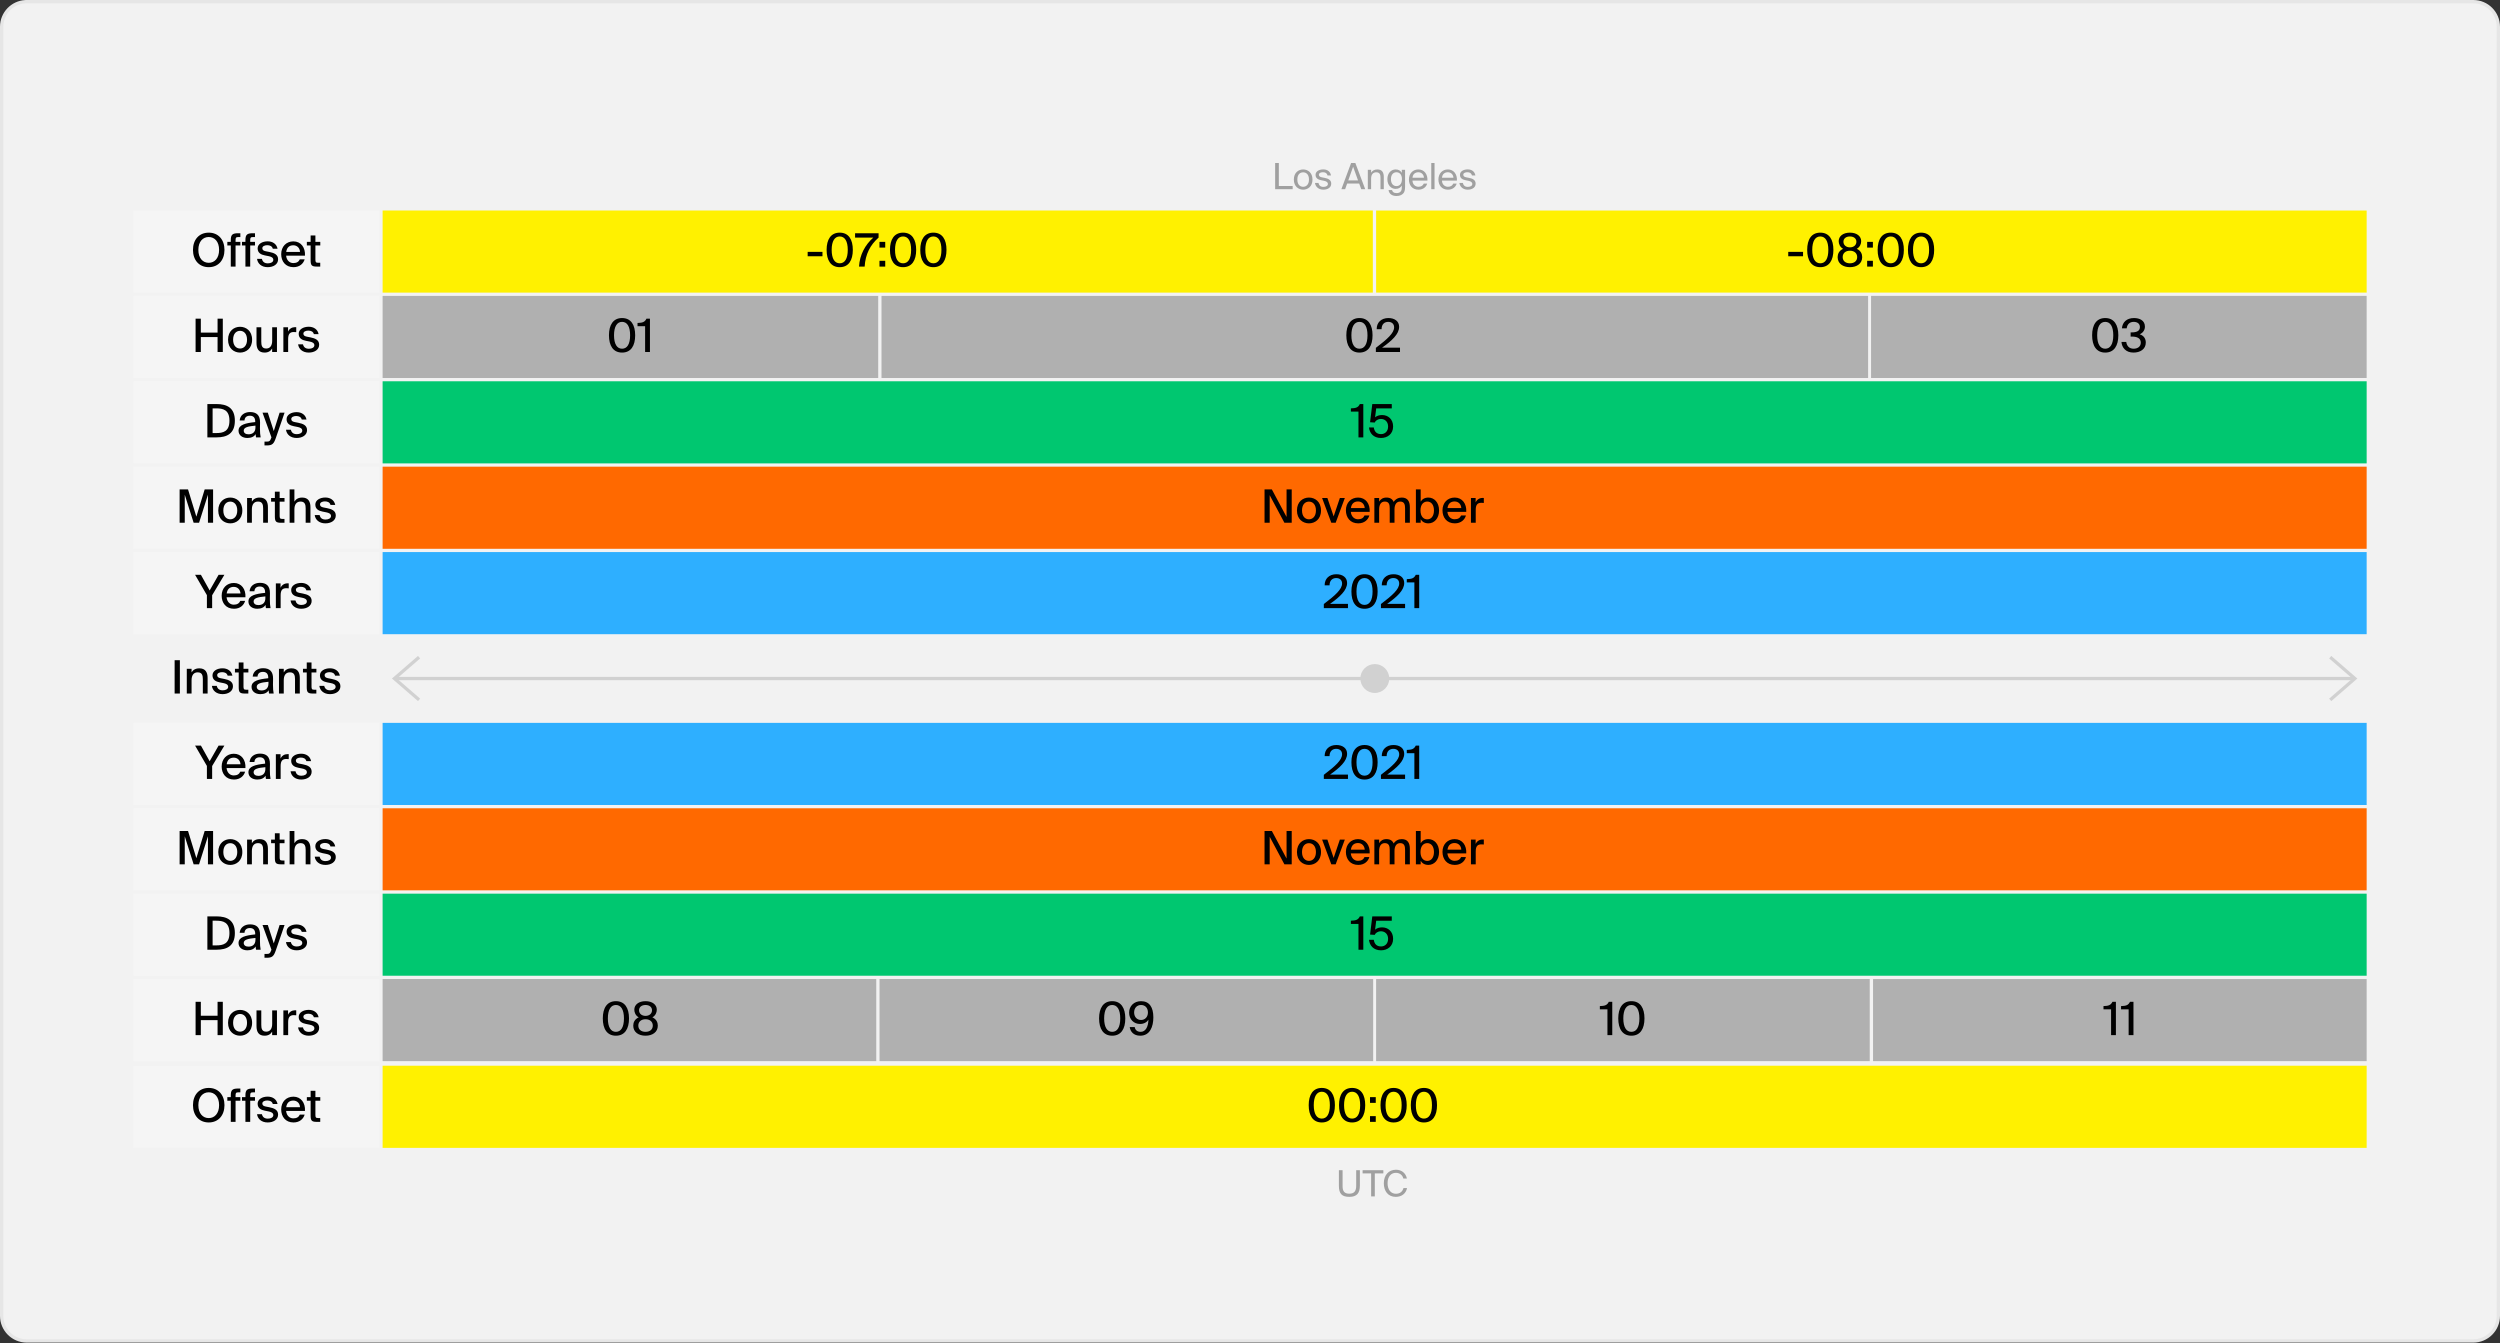 <svg xmlns="http://www.w3.org/2000/svg" width="750" height="403" fill="none" viewBox="0 0 750 403"><rect x="0" y="0" width="750" height="403" fill="#333333" stroke="none"/><path fill="#F2F2F2" d="M8.021 0.5H741.979C746.132 0.5 749.5 3.868 749.5 8.021V394.761C749.5 398.915 746.132 402.282 741.979 402.282H8.021C3.868 402.282 0.5 398.915 0.5 394.761V8.021C0.5 3.997 3.66 0.711 7.635 0.51L8.021 0.5Z"/><path stroke="#E6E6E6" d="M8.021 0.5H741.979C746.132 0.5 749.5 3.868 749.5 8.021V394.761C749.5 398.915 746.132 402.282 741.979 402.282H8.021C3.868 402.282 0.5 398.915 0.5 394.761V8.021C0.5 3.997 3.66 0.711 7.635 0.51L8.021 0.5Z"/><g clip-path="url(#clip0_8648_18676)"><path fill="#F5F5F5" d="M113.799 293.711H40V318.343H113.799V293.711Z"/><path fill="#000" d="M66.843 300.531V310.531H65.271V306.048H60.25V310.531H58.677V300.531H60.25V304.724H65.271V300.531H66.843ZM75.63 306.848C75.63 309.524 73.781 310.711 72.016 310.711C70.264 310.711 68.415 309.524 68.415 306.848C68.415 304.158 70.264 302.972 72.016 302.972C73.781 302.972 75.63 304.158 75.63 306.848ZM72.016 309.497C73.105 309.497 74.112 308.655 74.112 306.848C74.112 305 73.105 304.186 72.016 304.186C70.94 304.186 69.933 304.972 69.933 306.848C69.933 308.683 70.94 309.497 72.016 309.497ZM81.641 309.483C81.214 310.228 80.496 310.711 79.379 310.711C77.627 310.711 76.951 309.621 76.951 307.828V303.11H78.386V307.441C78.386 308.517 78.565 309.497 79.862 309.497C81.062 309.497 81.655 308.6 81.655 307.138V303.11H83.09V310.531H81.641V309.483ZM88.872 304.586C88.61 304.558 88.361 304.545 88.127 304.545C87.023 304.545 86.444 305.083 86.444 306.641V310.531H85.01V303.11H86.416V304.42C86.803 303.579 87.548 303.096 88.472 303.082C88.596 303.082 88.748 303.082 88.872 303.096V304.586ZM94.161 305.179C93.954 304.42 93.319 304.117 92.478 304.117C91.774 304.117 91.016 304.407 91.016 305.014C91.016 305.565 91.374 305.8 92.05 305.938L93.112 306.145C94.519 306.421 95.747 306.903 95.747 308.352C95.747 309.855 94.34 310.711 92.63 310.711C90.754 310.711 89.609 309.621 89.429 308.228H90.892C91.085 309.069 91.636 309.566 92.671 309.566C93.595 309.566 94.312 309.179 94.312 308.517C94.312 307.828 93.664 307.552 92.892 307.4L91.774 307.179C90.657 306.959 89.609 306.462 89.609 305.069C89.609 303.758 90.988 302.958 92.616 302.958C94.106 302.958 95.306 303.745 95.582 305.179H94.161Z"/><path fill="#B0B0B0" d="M262.874 293.711H114.784V318.343H262.874V293.711Z"/><path fill="#B0B0B0" d="M411.949 293.711H263.859V318.343H411.949V293.711Z"/><path fill="#B0B0B0" d="M560.925 293.711H412.836V318.343H560.925V293.711Z"/><path fill="#B0B0B0" d="M710 293.711H561.91V318.343H710V293.711Z"/><path fill="#000" d="M180.841 305.524C180.841 302.407 182.11 300.351 184.772 300.351C187.448 300.351 188.704 302.407 188.704 305.524C188.704 308.655 187.448 310.711 184.772 310.711C182.11 310.711 180.841 308.655 180.841 305.524ZM187.186 305.524C187.186 302.876 186.29 301.496 184.772 301.496C183.269 301.496 182.358 302.876 182.358 305.524C182.358 308.186 183.269 309.552 184.772 309.552C186.29 309.552 187.186 308.186 187.186 305.524ZM197.038 302.903C197.038 303.745 196.665 304.669 195.714 305.207C196.955 305.758 197.341 306.779 197.341 307.703C197.341 309.635 195.741 310.711 193.658 310.711C191.575 310.711 189.975 309.635 189.975 307.703C189.975 306.779 190.375 305.758 191.617 305.207C190.679 304.683 190.293 303.745 190.293 302.903C190.293 301.427 191.589 300.351 193.658 300.351C195.727 300.351 197.038 301.427 197.038 302.903ZM193.658 301.496C192.5 301.496 191.713 302.117 191.713 303.082C191.713 304.062 192.5 304.765 193.658 304.765C194.831 304.765 195.603 304.062 195.603 303.082C195.603 302.117 194.831 301.496 193.658 301.496ZM191.493 307.676C191.493 308.835 192.334 309.552 193.658 309.552C194.983 309.552 195.838 308.835 195.838 307.676C195.838 306.531 194.983 305.772 193.658 305.772C192.334 305.772 191.493 306.531 191.493 307.676Z"/><path fill="#000" d="M329.726 305.524C329.726 302.407 330.995 300.351 333.658 300.351C336.334 300.351 337.589 302.407 337.589 305.524C337.589 308.655 336.334 310.711 333.658 310.711C330.995 310.711 329.726 308.655 329.726 305.524ZM336.072 305.524C336.072 302.876 335.175 301.496 333.658 301.496C332.154 301.496 331.244 302.876 331.244 305.524C331.244 308.186 332.154 309.552 333.658 309.552C335.175 309.552 336.072 308.186 336.072 305.524ZM344.53 305.91C344.075 306.628 343.233 307.193 342.006 307.193C340.157 307.193 338.736 305.827 338.736 303.772C338.736 301.855 340.171 300.351 342.309 300.351C344.847 300.351 346.006 302.2 346.006 305.207C346.006 308.062 344.958 310.711 342.061 310.711C340.047 310.711 339.081 309.428 338.916 308.117H340.419C340.557 309.055 341.233 309.552 342.199 309.552C343.647 309.552 344.475 308.103 344.53 305.91ZM342.323 301.496C341.095 301.496 340.24 302.379 340.24 303.731C340.24 305.083 341.095 305.993 342.309 305.993C343.523 305.993 344.378 305.083 344.378 303.731C344.378 302.379 343.551 301.496 342.323 301.496Z"/><path fill="#000" d="M482.232 310.531V302.807H479.956V301.827C481.404 301.772 482.122 301.62 482.646 300.531H483.68V310.531H482.232ZM485.478 305.524C485.478 302.407 486.747 300.351 489.409 300.351C492.085 300.351 493.341 302.407 493.341 305.524C493.341 308.655 492.085 310.711 489.409 310.711C486.747 310.711 485.478 308.655 485.478 305.524ZM491.823 305.524C491.823 302.876 490.927 301.496 489.409 301.496C487.906 301.496 486.995 302.876 486.995 305.524C486.995 308.186 487.906 309.552 489.409 309.552C490.927 309.552 491.823 308.186 491.823 305.524Z"/><path fill="#000" d="M633.324 310.531V302.807H631.048V301.827C632.496 301.772 633.213 301.62 633.737 300.531H634.772V310.531H633.324ZM638.591 310.531V302.807H636.315V301.827C637.763 301.772 638.48 301.62 639.005 300.531H640.039V310.531H638.591Z"/><path fill="#F5F5F5" d="M113.799 114.387H40V139.019H113.799V114.387Z"/><path fill="#000" d="M64.942 121.214C68.114 121.214 70.459 122.359 70.459 126.208C70.459 130.07 68.114 131.215 64.942 131.215H62.211V121.214H64.942ZM64.873 122.511H63.783V129.918H64.873C66.873 129.918 68.832 129.504 68.832 126.208C68.832 122.925 66.873 122.511 64.873 122.511ZM71.559 129.215C71.559 127.408 73.683 126.925 76.566 126.621V126.47C76.566 125.159 75.877 124.718 74.966 124.718C73.973 124.718 73.407 125.228 73.352 126.139H71.904C72.028 124.566 73.325 123.614 75.021 123.614C76.939 123.614 78.042 124.538 78.015 126.759C78.015 126.939 77.987 128.222 77.987 128.539C77.987 129.642 78.056 130.553 78.194 131.215H76.815C76.76 130.925 76.718 130.704 76.691 130.235C76.249 130.98 75.408 131.394 74.208 131.394C72.704 131.394 71.559 130.567 71.559 129.215ZM76.635 127.684C74.332 127.904 73.118 128.222 73.118 129.187C73.118 129.863 73.656 130.291 74.525 130.291C75.711 130.291 76.635 129.697 76.635 128.222V127.684ZM79.347 133.629V132.484H79.912C80.685 132.484 81.016 132.429 81.375 131.367L81.43 131.201L78.754 123.794H80.34L82.133 129.325L83.885 123.794H85.375L82.754 131.38C82.147 133.132 81.706 133.629 80.037 133.629H79.347ZM90.528 125.863C90.321 125.104 89.686 124.801 88.845 124.801C88.141 124.801 87.382 125.09 87.382 125.697C87.382 126.249 87.741 126.483 88.417 126.621L89.479 126.828C90.886 127.104 92.114 127.587 92.114 129.035C92.114 130.539 90.707 131.394 88.996 131.394C87.12 131.394 85.975 130.304 85.796 128.911H87.258C87.451 129.753 88.003 130.249 89.038 130.249C89.962 130.249 90.679 129.863 90.679 129.201C90.679 128.511 90.031 128.235 89.258 128.084L88.141 127.863C87.024 127.642 85.975 127.146 85.975 125.752C85.975 124.442 87.355 123.642 88.983 123.642C90.472 123.642 91.672 124.428 91.948 125.863H90.528Z"/><path fill="#00C770" d="M710 114.387H114.784V139.019H710V114.387Z"/><path fill="#000" d="M407.542 131.215V123.49H405.266V122.511C406.714 122.456 407.432 122.304 407.956 121.214H408.991V131.215H407.542ZM416.43 127.959C416.43 126.387 415.34 125.683 414.292 125.683C413.312 125.683 412.636 126.221 412.416 126.759L411.022 126.677L411.685 121.214H417.533V122.525H412.857L412.526 125.201C413.036 124.745 413.781 124.511 414.637 124.511C416.375 124.511 417.933 125.711 417.933 127.946C417.933 130.208 416.223 131.394 414.305 131.394C411.988 131.394 410.871 129.904 410.705 128.235H412.14C412.305 129.449 412.967 130.235 414.319 130.235C415.478 130.235 416.43 129.408 416.43 127.959Z"/><path fill="#F5F5F5" d="M113.799 268.094H40V292.726H113.799V268.094Z"/><path fill="#000" d="M64.942 274.913C68.114 274.913 70.459 276.058 70.459 279.907C70.459 283.769 68.114 284.914 64.942 284.914H62.211V274.913H64.942ZM64.873 276.21H63.783V283.617H64.873C66.873 283.617 68.832 283.204 68.832 279.907C68.832 276.624 66.873 276.21 64.873 276.21ZM71.559 282.914C71.559 281.107 73.683 280.624 76.566 280.321V280.169C76.566 278.858 75.877 278.417 74.966 278.417C73.973 278.417 73.407 278.927 73.352 279.838H71.904C72.028 278.265 73.325 277.314 75.021 277.314C76.939 277.314 78.042 278.238 78.015 280.459C78.015 280.638 77.987 281.921 77.987 282.238C77.987 283.342 78.056 284.252 78.194 284.914H76.815C76.76 284.624 76.718 284.404 76.691 283.935C76.249 284.68 75.408 285.093 74.208 285.093C72.704 285.093 71.559 284.266 71.559 282.914ZM76.635 281.383C74.332 281.603 73.118 281.921 73.118 282.886C73.118 283.562 73.656 283.99 74.525 283.99C75.711 283.99 76.635 283.397 76.635 281.921V281.383ZM79.347 287.328V286.183H79.912C80.685 286.183 81.016 286.128 81.375 285.066L81.43 284.9L78.754 277.493H80.34L82.133 283.024L83.885 277.493H85.375L82.754 285.08C82.147 286.831 81.706 287.328 80.037 287.328H79.347ZM90.528 279.562C90.321 278.803 89.686 278.5 88.845 278.5C88.141 278.5 87.382 278.789 87.382 279.396C87.382 279.948 87.741 280.183 88.417 280.321L89.479 280.528C90.886 280.803 92.114 281.286 92.114 282.735C92.114 284.238 90.707 285.093 88.996 285.093C87.12 285.093 85.975 284.004 85.796 282.61H87.258C87.451 283.452 88.003 283.948 89.038 283.948C89.962 283.948 90.679 283.562 90.679 282.9C90.679 282.21 90.031 281.935 89.258 281.783L88.141 281.562C87.024 281.341 85.975 280.845 85.975 279.452C85.975 278.141 87.355 277.341 88.983 277.341C90.472 277.341 91.672 278.127 91.948 279.562H90.528Z"/><path fill="#00C770" d="M710 268.094H114.784V292.726H710V268.094Z"/><path fill="#000" d="M407.542 284.914V277.189H405.266V276.21C406.714 276.155 407.432 276.003 407.956 274.913H408.991V284.914H407.542ZM416.43 281.659C416.43 280.086 415.34 279.383 414.292 279.383C413.312 279.383 412.636 279.921 412.416 280.459L411.022 280.376L411.685 274.913H417.533V276.224H412.857L412.526 278.9C413.036 278.445 413.781 278.21 414.637 278.21C416.375 278.21 417.933 279.41 417.933 281.645C417.933 283.907 416.223 285.093 414.305 285.093C411.988 285.093 410.871 283.604 410.705 281.935H412.14C412.305 283.148 412.967 283.935 414.319 283.935C415.478 283.935 416.43 283.107 416.43 281.659Z"/><path fill="#F5F5F5" d="M113.799 140.008H40V164.64H113.799V140.008Z"/><path fill="#000" d="M58.092 156.828L55.429 148.414V156.828H53.885V146.827H56.409L58.906 154.994L61.402 146.827H63.927V156.828H62.382V148.414L59.719 156.828H58.092ZM72.696 153.145C72.696 155.821 70.847 157.007 69.082 157.007C67.33 157.007 65.481 155.821 65.481 153.145C65.481 150.455 67.33 149.269 69.082 149.269C70.847 149.269 72.696 150.455 72.696 153.145ZM69.082 155.794C70.171 155.794 71.178 154.952 71.178 153.145C71.178 151.297 70.171 150.483 69.082 150.483C68.006 150.483 66.999 151.269 66.999 153.145C66.999 154.98 68.006 155.794 69.082 155.794ZM75.562 150.483C75.99 149.752 76.735 149.269 77.894 149.269C79.687 149.269 80.377 150.428 80.377 152.152V156.828H78.942V152.538C78.942 151.462 78.763 150.469 77.411 150.469C76.169 150.469 75.562 151.366 75.562 152.842V156.828H74.128V149.407H75.562V150.483ZM82.46 147.503H83.894V149.407H85.356V150.497H83.894V154.731C83.894 155.49 84.018 155.683 84.736 155.683H85.343V156.828H84.294C82.791 156.828 82.46 156.456 82.46 154.925V150.497H81.329V149.407H82.46V147.503ZM88.319 150.483C88.747 149.752 89.492 149.269 90.651 149.269C92.444 149.269 93.133 150.428 93.133 152.152V156.828H91.699V152.538C91.699 151.462 91.52 150.469 90.168 150.469C88.926 150.469 88.319 151.366 88.319 152.842V156.828H86.885V146.827H88.319V150.483ZM99.148 151.476C98.941 150.717 98.306 150.414 97.465 150.414C96.761 150.414 96.003 150.704 96.003 151.31C96.003 151.862 96.362 152.097 97.037 152.235L98.1 152.442C99.507 152.717 100.734 153.2 100.734 154.649C100.734 156.152 99.327 157.007 97.617 157.007C95.741 157.007 94.596 155.918 94.416 154.525H95.879C96.072 155.366 96.624 155.863 97.658 155.863C98.582 155.863 99.3 155.476 99.3 154.814C99.3 154.124 98.651 153.849 97.879 153.697L96.761 153.476C95.644 153.255 94.596 152.759 94.596 151.366C94.596 150.055 95.975 149.255 97.603 149.255C99.093 149.255 100.293 150.041 100.569 151.476H99.148Z"/><path fill="#FF6900" d="M710 140.008H114.784V164.64H710V140.008Z"/><path fill="#000" d="M385.321 156.828L380.907 148.552V156.828H379.362V146.827H381.555L385.969 155.09V146.827H387.514V156.828H385.321ZM396.3 153.145C396.3 155.821 394.452 157.007 392.686 157.007C390.935 157.007 389.086 155.821 389.086 153.145C389.086 150.455 390.935 149.269 392.686 149.269C394.452 149.269 396.3 150.455 396.3 153.145ZM392.686 155.794C393.776 155.794 394.783 154.952 394.783 153.145C394.783 151.297 393.776 150.483 392.686 150.483C391.61 150.483 390.603 151.269 390.603 153.145C390.603 154.98 391.61 155.794 392.686 155.794ZM400.095 154.911L401.957 149.407H403.447L400.702 156.828H399.391L396.632 149.407H398.219L400.095 154.911ZM409.356 154.649H410.804C410.459 155.876 409.356 157.007 407.466 157.007C405.066 157.007 403.769 155.256 403.769 153.104C403.769 150.8 405.314 149.269 407.424 149.269C409.714 149.269 411.052 151.145 410.901 153.559H405.245C405.383 154.925 406.252 155.78 407.411 155.78C408.445 155.78 409.052 155.352 409.356 154.649ZM405.273 152.428H409.411C409.369 151.324 408.597 150.441 407.411 150.441C406.293 150.441 405.466 151.021 405.273 152.428ZM413.743 156.828H412.308V149.407H413.743V150.483C414.17 149.752 414.874 149.269 415.936 149.269C417.081 149.269 417.757 149.752 418.088 150.579C418.708 149.655 419.577 149.269 420.543 149.269C422.281 149.269 422.957 150.428 422.957 152.152V156.828H421.522V152.538C421.522 151.462 421.357 150.469 420.06 150.469C418.929 150.469 418.35 151.366 418.35 152.842V156.828H416.915V152.538C416.915 151.462 416.75 150.469 415.453 150.469C414.308 150.469 413.743 151.366 413.743 152.842V156.828ZM426.203 146.827V150.497C426.658 149.738 427.431 149.269 428.52 149.269C430.245 149.269 431.721 150.717 431.721 153.131C431.721 155.559 430.245 157.007 428.52 157.007C427.431 157.007 426.658 156.538 426.203 155.78V156.828H424.768V146.827H426.203ZM428.189 155.807C429.376 155.807 430.19 154.8 430.19 153.131C430.19 151.462 429.376 150.469 428.189 150.469C427.086 150.469 426.148 151.297 426.148 153.131C426.148 154.966 427.086 155.807 428.189 155.807ZM438.331 154.649H439.78C439.435 155.876 438.331 157.007 436.442 157.007C434.041 157.007 432.745 155.256 432.745 153.104C432.745 150.8 434.29 149.269 436.4 149.269C438.69 149.269 440.028 151.145 439.876 153.559H434.221C434.359 154.925 435.228 155.78 436.386 155.78C437.421 155.78 438.028 155.352 438.331 154.649ZM434.248 152.428H438.387C438.345 151.324 437.573 150.441 436.386 150.441C435.269 150.441 434.441 151.021 434.248 152.428ZM445.146 150.883C444.884 150.855 444.636 150.841 444.401 150.841C443.298 150.841 442.718 151.379 442.718 152.938V156.828H441.284V149.407H442.691V150.717C443.077 149.876 443.822 149.393 444.746 149.379C444.87 149.379 445.022 149.379 445.146 149.393V150.883Z"/><path fill="#F5F5F5" d="M113.799 242.477H40V267.109H113.799V242.477Z"/><path fill="#000" d="M58.092 259.297L55.429 250.882V259.297H53.885V249.296H56.409L58.906 257.462L61.402 249.296H63.927V259.297H62.382V250.882L59.719 259.297H58.092ZM72.696 255.614C72.696 258.29 70.847 259.476 69.082 259.476C67.33 259.476 65.481 258.29 65.481 255.614C65.481 252.924 67.33 251.738 69.082 251.738C70.847 251.738 72.696 252.924 72.696 255.614ZM69.082 258.262C70.171 258.262 71.178 257.421 71.178 255.614C71.178 253.765 70.171 252.952 69.082 252.952C68.006 252.952 66.999 253.738 66.999 255.614C66.999 257.448 68.006 258.262 69.082 258.262ZM75.562 252.952C75.99 252.22 76.735 251.738 77.894 251.738C79.687 251.738 80.377 252.896 80.377 254.621V259.297H78.942V255.007C78.942 253.931 78.763 252.938 77.411 252.938C76.169 252.938 75.562 253.834 75.562 255.31V259.297H74.128V251.876H75.562V252.952ZM82.46 249.972H83.894V251.876H85.356V252.965H83.894V257.2C83.894 257.959 84.018 258.152 84.736 258.152H85.343V259.297H84.294C82.791 259.297 82.46 258.924 82.46 257.393V252.965H81.329V251.876H82.46V249.972ZM88.319 252.952C88.747 252.22 89.492 251.738 90.651 251.738C92.444 251.738 93.133 252.896 93.133 254.621V259.297H91.699V255.007C91.699 253.931 91.52 252.938 90.168 252.938C88.926 252.938 88.319 253.834 88.319 255.31V259.297H86.885V249.296H88.319V252.952ZM99.148 253.945C98.941 253.186 98.306 252.883 97.465 252.883C96.761 252.883 96.003 253.172 96.003 253.779C96.003 254.331 96.362 254.565 97.037 254.703L98.1 254.91C99.507 255.186 100.734 255.669 100.734 257.117C100.734 258.621 99.327 259.476 97.617 259.476C95.741 259.476 94.596 258.386 94.416 256.993H95.879C96.072 257.835 96.624 258.331 97.658 258.331C98.582 258.331 99.3 257.945 99.3 257.283C99.3 256.593 98.651 256.317 97.879 256.166L96.761 255.945C95.644 255.724 94.596 255.228 94.596 253.834C94.596 252.524 95.975 251.724 97.603 251.724C99.093 251.724 100.293 252.51 100.569 253.945H99.148Z"/><path fill="#FF6900" d="M710 242.477H114.784V267.109H710V242.477Z"/><path fill="#000" d="M385.321 259.297L380.907 251.02V259.297H379.362V249.296H381.555L385.969 257.559V249.296H387.514V259.297H385.321ZM396.3 255.614C396.3 258.29 394.452 259.476 392.686 259.476C390.935 259.476 389.086 258.29 389.086 255.614C389.086 252.924 390.935 251.738 392.686 251.738C394.452 251.738 396.3 252.924 396.3 255.614ZM392.686 258.262C393.776 258.262 394.783 257.421 394.783 255.614C394.783 253.765 393.776 252.952 392.686 252.952C391.61 252.952 390.603 253.738 390.603 255.614C390.603 257.448 391.61 258.262 392.686 258.262ZM400.095 257.379L401.957 251.876H403.447L400.702 259.297H399.391L396.632 251.876H398.219L400.095 257.379ZM409.356 257.117H410.804C410.459 258.345 409.356 259.476 407.466 259.476C405.066 259.476 403.769 257.724 403.769 255.572C403.769 253.269 405.314 251.738 407.424 251.738C409.714 251.738 411.052 253.614 410.901 256.028H405.245C405.383 257.393 406.252 258.249 407.411 258.249C408.445 258.249 409.052 257.821 409.356 257.117ZM405.273 254.897H409.411C409.369 253.793 408.597 252.91 407.411 252.91C406.293 252.91 405.466 253.49 405.273 254.897ZM413.743 259.297H412.308V251.876H413.743V252.952C414.17 252.22 414.874 251.738 415.936 251.738C417.081 251.738 417.757 252.22 418.088 253.048C418.708 252.124 419.577 251.738 420.543 251.738C422.281 251.738 422.957 252.896 422.957 254.621V259.297H421.522V255.007C421.522 253.931 421.357 252.938 420.06 252.938C418.929 252.938 418.35 253.834 418.35 255.31V259.297H416.915V255.007C416.915 253.931 416.75 252.938 415.453 252.938C414.308 252.938 413.743 253.834 413.743 255.31V259.297ZM426.203 249.296V252.965C426.658 252.207 427.431 251.738 428.52 251.738C430.245 251.738 431.721 253.186 431.721 255.6C431.721 258.028 430.245 259.476 428.52 259.476C427.431 259.476 426.658 259.007 426.203 258.249V259.297H424.768V249.296H426.203ZM428.189 258.276C429.376 258.276 430.19 257.269 430.19 255.6C430.19 253.931 429.376 252.938 428.189 252.938C427.086 252.938 426.148 253.765 426.148 255.6C426.148 257.435 427.086 258.276 428.189 258.276ZM438.331 257.117H439.78C439.435 258.345 438.331 259.476 436.442 259.476C434.041 259.476 432.745 257.724 432.745 255.572C432.745 253.269 434.29 251.738 436.4 251.738C438.69 251.738 440.028 253.614 439.876 256.028H434.221C434.359 257.393 435.228 258.249 436.386 258.249C437.421 258.249 438.028 257.821 438.331 257.117ZM434.248 254.897H438.387C438.345 253.793 437.573 252.91 436.386 252.91C435.269 252.91 434.441 253.49 434.248 254.897ZM445.146 253.352C444.884 253.324 444.636 253.31 444.401 253.31C443.298 253.31 442.718 253.848 442.718 255.407V259.297H441.284V251.876H442.691V253.186C443.077 252.345 443.822 251.862 444.746 251.848C444.87 251.848 445.022 251.848 445.146 251.862V253.352Z"/><path fill="#A0A0A0" d="M401.667 351.06H402.773V355.84C402.773 357.39 403.325 358.105 404.799 358.105C406.306 358.105 406.859 357.271 406.859 355.721V351.06H407.964V355.634C407.964 357.932 407.086 359.059 404.799 359.059C402.621 359.059 401.667 358.17 401.667 355.721V351.06ZM411.34 358.918V352.014H408.782V351.06H415.003V352.014H412.445V358.918H411.34ZM421.041 356.414H422.114C421.767 358.148 420.413 359.059 418.711 359.059C416.457 359.059 415.145 357.357 415.145 354.973C415.145 352.545 416.587 350.919 418.798 350.919C420.424 350.919 421.724 351.884 422.071 353.564H420.998C420.77 352.578 419.99 351.851 418.744 351.851C417.356 351.851 416.272 352.935 416.272 354.973C416.272 356.967 417.313 358.127 418.776 358.127C420.033 358.127 420.792 357.422 421.041 356.414Z"/><path fill="#A0A0A0" d="M383.651 48.904V55.808H387.802V56.762H382.545V48.904H383.651ZM389.204 53.868C389.204 55.429 390.05 56.036 390.949 56.036C391.849 56.036 392.694 55.364 392.694 53.868C392.694 52.307 391.849 51.7 390.949 51.7C390.05 51.7 389.204 52.275 389.204 53.868ZM390.949 50.833C392.304 50.833 393.746 51.755 393.746 53.868C393.746 55.981 392.304 56.903 390.949 56.903C389.595 56.903 388.153 55.981 388.153 53.868C388.153 51.755 389.595 50.833 390.949 50.833ZM399.293 52.632H398.264C398.101 51.939 397.581 51.668 396.887 51.668C396.313 51.668 395.662 51.874 395.662 52.405C395.662 52.871 395.987 53.077 396.551 53.196L397.375 53.358C398.437 53.554 399.369 53.976 399.369 55.093C399.369 56.252 398.329 56.903 396.995 56.903C395.467 56.903 394.611 55.895 394.492 54.876H395.532C395.695 55.624 396.15 56.068 397.017 56.068C397.765 56.068 398.372 55.754 398.372 55.201C398.372 54.605 397.819 54.377 397.191 54.236L396.323 54.063C395.532 53.89 394.665 53.543 394.665 52.448C394.665 51.419 395.706 50.822 396.995 50.822C398.264 50.822 399.109 51.516 399.293 52.632ZM402.411 56.762L405.327 48.904H406.606L409.564 56.762H408.372L407.755 55.06H404.145L403.538 56.762H402.411ZM405.934 50.02L404.481 54.117H407.408L405.934 50.02ZM411.333 50.931V51.809C411.669 51.256 412.232 50.833 413.219 50.833C414.628 50.833 415.137 51.744 415.137 53.077V56.762H414.151V53.369C414.151 52.47 413.999 51.689 412.872 51.689C411.918 51.689 411.333 52.34 411.333 53.597V56.762H410.347V50.931H411.333ZM420.536 51.852V50.931H421.522V55.981C421.522 57.163 421.305 57.661 420.969 58.03C420.547 58.517 419.821 58.799 418.953 58.799C417.62 58.799 416.742 58.192 416.558 57.011H417.61C417.729 57.531 418.065 57.932 418.964 57.932C419.495 57.932 419.886 57.791 420.156 57.499C420.362 57.26 420.536 57.011 420.536 56.209V55.656C420.178 56.274 419.625 56.664 418.682 56.664C417.393 56.664 416.211 55.624 416.211 53.749C416.211 51.885 417.393 50.833 418.682 50.833C419.625 50.833 420.178 51.234 420.536 51.852ZM420.579 53.749C420.579 52.275 419.799 51.679 418.932 51.679C417.967 51.679 417.284 52.416 417.284 53.749C417.284 55.093 417.967 55.83 418.932 55.83C419.799 55.83 420.579 55.233 420.579 53.749ZM428.228 54.171H423.74C423.773 55.429 424.683 56.036 425.54 56.036C426.407 56.036 426.884 55.645 427.133 55.071H428.152C427.892 56.068 426.959 56.903 425.54 56.903C423.697 56.903 422.678 55.58 422.678 53.857C422.678 52.004 423.914 50.833 425.507 50.833C427.295 50.833 428.347 52.318 428.228 54.171ZM425.507 51.679C424.64 51.679 423.838 52.156 423.751 53.326H427.187C427.155 52.502 426.558 51.679 425.507 51.679ZM430.363 48.904V56.762H429.377V48.904H430.363ZM437.076 54.171H432.589C432.621 55.429 433.532 56.036 434.388 56.036C435.255 56.036 435.732 55.645 435.981 55.071H437C436.74 56.068 435.808 56.903 434.388 56.903C432.546 56.903 431.527 55.58 431.527 53.857C431.527 52.004 432.762 50.833 434.356 50.833C436.144 50.833 437.195 52.318 437.076 54.171ZM434.356 51.679C433.488 51.679 432.686 52.156 432.6 53.326H436.035C436.003 52.502 435.407 51.679 434.356 51.679ZM442.614 52.632H441.585C441.422 51.939 440.902 51.668 440.208 51.668C439.634 51.668 438.984 51.874 438.984 52.405C438.984 52.871 439.309 53.077 439.872 53.196L440.696 53.358C441.758 53.554 442.69 53.976 442.69 55.093C442.69 56.252 441.65 56.903 440.317 56.903C438.788 56.903 437.932 55.895 437.813 54.876H438.853C439.016 55.624 439.471 56.068 440.338 56.068C441.086 56.068 441.693 55.754 441.693 55.201C441.693 54.605 441.14 54.377 440.512 54.236L439.645 54.063C438.853 53.89 437.986 53.543 437.986 52.448C437.986 51.419 439.027 50.822 440.317 50.822C441.585 50.822 442.43 51.516 442.614 52.632Z"/><path fill="#F5F5F5" d="M113.799 165.625H40V190.257H113.799V165.625Z"/><path fill="#000" d="M60.278 172.448L62.898 177.138L65.574 172.448H67.312L63.643 178.573V182.449H62.071V178.545L58.526 172.448H60.278ZM72.085 180.27H73.533C73.188 181.497 72.085 182.629 70.195 182.629C67.795 182.629 66.498 180.877 66.498 178.725C66.498 176.421 68.043 174.89 70.154 174.89C72.444 174.89 73.781 176.766 73.63 179.18H67.974C68.112 180.546 68.981 181.401 70.14 181.401C71.174 181.401 71.781 180.973 72.085 180.27ZM68.002 178.049H72.14C72.099 176.945 71.326 176.063 70.14 176.063C69.022 176.063 68.195 176.642 68.002 178.049ZM74.528 180.449C74.528 178.642 76.653 178.159 79.536 177.856V177.704C79.536 176.394 78.846 175.952 77.936 175.952C76.942 175.952 76.377 176.463 76.322 177.373H74.873C74.997 175.8 76.294 174.849 77.991 174.849C79.908 174.849 81.012 175.773 80.984 177.994C80.984 178.173 80.957 179.456 80.957 179.773C80.957 180.877 81.025 181.787 81.163 182.449H79.784C79.729 182.16 79.687 181.939 79.66 181.47C79.218 182.215 78.377 182.629 77.177 182.629C75.673 182.629 74.528 181.801 74.528 180.449ZM79.605 178.918C77.301 179.139 76.087 179.456 76.087 180.421C76.087 181.097 76.625 181.525 77.494 181.525C78.68 181.525 79.605 180.932 79.605 179.456V178.918ZM86.618 176.504C86.356 176.476 86.108 176.463 85.873 176.463C84.77 176.463 84.191 177.001 84.191 178.559V182.449H82.756V175.028H84.163V176.338C84.549 175.497 85.294 175.014 86.218 175C86.342 175 86.494 175 86.618 175.014V176.504ZM91.907 177.097C91.7 176.338 91.066 176.035 90.224 176.035C89.521 176.035 88.762 176.325 88.762 176.932C88.762 177.483 89.121 177.718 89.797 177.856L90.859 178.063C92.266 178.339 93.494 178.821 93.494 180.27C93.494 181.773 92.087 182.629 90.376 182.629C88.5 182.629 87.355 181.539 87.176 180.146H88.638C88.831 180.987 89.383 181.484 90.418 181.484C91.342 181.484 92.059 181.097 92.059 180.435C92.059 179.746 91.411 179.47 90.638 179.318L89.521 179.097C88.404 178.877 87.355 178.38 87.355 176.987C87.355 175.676 88.735 174.876 90.362 174.876C91.852 174.876 93.052 175.663 93.328 177.097H91.907Z"/><path fill="#2EAFFF" d="M710 165.625H114.784V190.257H710V165.625Z"/><path fill="#000" d="M404.129 174.904C404.129 177.097 401.922 179.097 399.011 181.153H404.391V182.449H397.149V181.208C400.584 178.601 402.625 176.78 402.625 175.056C402.625 174.049 401.949 173.414 400.873 173.414C399.853 173.414 398.873 173.993 398.86 175.607H397.397C397.37 173.607 398.763 172.269 400.915 172.269C402.763 172.269 404.129 173.207 404.129 174.904ZM405.426 177.442C405.426 174.324 406.695 172.269 409.357 172.269C412.033 172.269 413.288 174.324 413.288 177.442C413.288 180.573 412.033 182.629 409.357 182.629C406.695 182.629 405.426 180.573 405.426 177.442ZM411.771 177.442C411.771 174.793 410.874 173.414 409.357 173.414C407.853 173.414 406.943 174.793 406.943 177.442C406.943 180.104 407.853 181.47 409.357 181.47C410.874 181.47 411.771 180.104 411.771 177.442ZM421.264 174.904C421.264 177.097 419.057 179.097 416.146 181.153H421.526V182.449H414.284V181.208C417.719 178.601 419.76 176.78 419.76 175.056C419.76 174.049 419.084 173.414 418.008 173.414C416.988 173.414 416.008 173.993 415.994 175.607H414.532C414.505 173.607 415.898 172.269 418.05 172.269C419.898 172.269 421.264 173.207 421.264 174.904ZM424.312 182.449V174.725H422.036V173.745C423.485 173.69 424.202 173.538 424.726 172.448H425.761V182.449H424.312Z"/><path fill="#F5F5F5" d="M113.799 216.859H40V241.492H113.799V216.859Z"/><path fill="#000" d="M60.278 223.683L62.898 228.373L65.574 223.683H67.312L63.643 229.807V233.684H62.071V229.78L58.526 223.683H60.278ZM72.085 231.504H73.533C73.188 232.732 72.085 233.863 70.195 233.863C67.795 233.863 66.498 232.111 66.498 229.959C66.498 227.656 68.043 226.124 70.154 226.124C72.444 226.124 73.781 228 73.63 230.414H67.974C68.112 231.78 68.981 232.635 70.14 232.635C71.174 232.635 71.781 232.208 72.085 231.504ZM68.002 229.283H72.14C72.099 228.18 71.326 227.297 70.14 227.297C69.022 227.297 68.195 227.876 68.002 229.283ZM74.528 231.683C74.528 229.876 76.653 229.394 79.536 229.09V228.938C79.536 227.628 78.846 227.187 77.936 227.187C76.942 227.187 76.377 227.697 76.322 228.607H74.873C74.997 227.035 76.294 226.083 77.991 226.083C79.908 226.083 81.012 227.007 80.984 229.228C80.984 229.407 80.957 230.69 80.957 231.008C80.957 232.111 81.025 233.021 81.163 233.684H79.784C79.729 233.394 79.687 233.173 79.66 232.704C79.218 233.449 78.377 233.863 77.177 233.863C75.673 233.863 74.528 233.035 74.528 231.683ZM79.605 230.152C77.301 230.373 76.087 230.69 76.087 231.656C76.087 232.332 76.625 232.759 77.494 232.759C78.68 232.759 79.605 232.166 79.605 230.69V230.152ZM86.618 227.738C86.356 227.711 86.108 227.697 85.873 227.697C84.77 227.697 84.191 228.235 84.191 229.794V233.684H82.756V226.262H84.163V227.573C84.549 226.731 85.294 226.249 86.218 226.235C86.342 226.235 86.494 226.235 86.618 226.249V227.738ZM91.907 228.331C91.7 227.573 91.066 227.269 90.224 227.269C89.521 227.269 88.762 227.559 88.762 228.166C88.762 228.718 89.121 228.952 89.797 229.09L90.859 229.297C92.266 229.573 93.494 230.056 93.494 231.504C93.494 233.008 92.087 233.863 90.376 233.863C88.5 233.863 87.355 232.773 87.176 231.38H88.638C88.831 232.221 89.383 232.718 90.418 232.718C91.342 232.718 92.059 232.332 92.059 231.67C92.059 230.98 91.411 230.704 90.638 230.552L89.521 230.332C88.404 230.111 87.355 229.614 87.355 228.221C87.355 226.911 88.735 226.111 90.362 226.111C91.852 226.111 93.052 226.897 93.328 228.331H91.907Z"/><path fill="#2EAFFF" d="M710 216.859H114.784V241.492H710V216.859Z"/><path fill="#000" d="M404.129 226.138C404.129 228.331 401.922 230.332 399.011 232.387H404.391V233.684H397.149V232.442C400.584 229.835 402.625 228.014 402.625 226.29C402.625 225.283 401.949 224.648 400.873 224.648C399.853 224.648 398.873 225.228 398.86 226.842H397.397C397.37 224.842 398.763 223.504 400.915 223.504C402.763 223.504 404.129 224.442 404.129 226.138ZM405.426 228.676C405.426 225.559 406.695 223.504 409.357 223.504C412.033 223.504 413.288 225.559 413.288 228.676C413.288 231.808 412.033 233.863 409.357 233.863C406.695 233.863 405.426 231.808 405.426 228.676ZM411.771 228.676C411.771 226.028 410.874 224.648 409.357 224.648C407.853 224.648 406.943 226.028 406.943 228.676C406.943 231.339 407.853 232.704 409.357 232.704C410.874 232.704 411.771 231.339 411.771 228.676ZM421.264 226.138C421.264 228.331 419.057 230.332 416.146 232.387H421.526V233.684H414.284V232.442C417.719 229.835 419.76 228.014 419.76 226.29C419.76 225.283 419.084 224.648 418.008 224.648C416.988 224.648 416.008 225.228 415.994 226.842H414.532C414.505 224.842 415.898 223.504 418.05 223.504C419.898 223.504 421.264 224.442 421.264 226.138ZM424.312 233.684V225.959H422.036V224.98C423.485 224.924 424.202 224.773 424.726 223.683H425.761V233.684H424.312Z"/><path fill="#F5F5F5" d="M113.799 88.769H40V113.402H113.799V88.769Z"/><path fill="#000" d="M66.843 95.593V105.594H65.271V101.111H60.25V105.594H58.677V95.593H60.25V99.786H65.271V95.593H66.843ZM75.63 101.911C75.63 104.587 73.781 105.773 72.016 105.773C70.264 105.773 68.415 104.587 68.415 101.911C68.415 99.221 70.264 98.035 72.016 98.035C73.781 98.035 75.63 99.221 75.63 101.911ZM72.016 104.559C73.105 104.559 74.112 103.718 74.112 101.911C74.112 100.062 73.105 99.249 72.016 99.249C70.94 99.249 69.933 100.035 69.933 101.911C69.933 103.745 70.94 104.559 72.016 104.559ZM81.641 104.545C81.214 105.29 80.496 105.773 79.379 105.773C77.627 105.773 76.951 104.683 76.951 102.89V98.172H78.386V102.504C78.386 103.58 78.565 104.559 79.862 104.559C81.062 104.559 81.655 103.663 81.655 102.2V98.172H83.09V105.594H81.641V104.545ZM88.872 99.648C88.61 99.621 88.361 99.607 88.127 99.607C87.023 99.607 86.444 100.145 86.444 101.704V105.594H85.01V98.172H86.416V99.483C86.803 98.641 87.548 98.159 88.472 98.145C88.596 98.145 88.748 98.145 88.872 98.159V99.648ZM94.161 100.242C93.954 99.483 93.319 99.18 92.478 99.18C91.774 99.18 91.016 99.469 91.016 100.076C91.016 100.628 91.374 100.862 92.05 101L93.112 101.207C94.519 101.483 95.747 101.966 95.747 103.414C95.747 104.918 94.34 105.773 92.63 105.773C90.754 105.773 89.609 104.683 89.429 103.29H90.892C91.085 104.132 91.636 104.628 92.671 104.628C93.595 104.628 94.312 104.242 94.312 103.58C94.312 102.89 93.664 102.614 92.892 102.462L91.774 102.242C90.657 102.021 89.609 101.524 89.609 100.131C89.609 98.821 90.988 98.021 92.616 98.021C94.106 98.021 95.306 98.807 95.582 100.242H94.161Z"/><path fill="#B0B0B0" d="M263.465 88.769H114.784V113.402H263.465V88.769Z"/><path fill="#B0B0B0" d="M710 88.769H561.319V113.402H710V88.769Z"/><path fill="#B0B0B0" d="M560.432 88.769H264.45V113.402H560.432V88.769Z"/><path fill="#000" d="M182.688 100.586C182.688 97.469 183.958 95.414 186.62 95.414C189.296 95.414 190.551 97.469 190.551 100.586C190.551 103.718 189.296 105.773 186.62 105.773C183.958 105.773 182.688 103.718 182.688 100.586ZM189.034 100.586C189.034 97.938 188.137 96.559 186.62 96.559C185.116 96.559 184.206 97.938 184.206 100.586C184.206 103.249 185.116 104.614 186.62 104.614C188.137 104.614 189.034 103.249 189.034 100.586ZM193.533 105.594V97.869H191.257V96.89C192.705 96.835 193.423 96.683 193.947 95.593H194.982V105.594H193.533Z"/><path fill="#000" d="M403.9 100.586C403.9 97.469 405.169 95.414 407.832 95.414C410.508 95.414 411.763 97.469 411.763 100.586C411.763 103.718 410.508 105.773 407.832 105.773C405.169 105.773 403.9 103.718 403.9 100.586ZM410.246 100.586C410.246 97.938 409.349 96.559 407.832 96.559C406.328 96.559 405.418 97.938 405.418 100.586C405.418 103.249 406.328 104.614 407.832 104.614C409.349 104.614 410.246 103.249 410.246 100.586ZM419.739 98.048C419.739 100.242 417.531 102.242 414.621 104.297H420.001V105.594H412.759V104.352C416.193 101.745 418.235 99.924 418.235 98.2C418.235 97.193 417.559 96.559 416.483 96.559C415.462 96.559 414.483 97.138 414.469 98.752H413.007C412.979 96.752 414.373 95.414 416.524 95.414C418.373 95.414 419.739 96.352 419.739 98.048Z"/><path fill="#000" d="M627.637 100.586C627.637 97.469 628.906 95.414 631.569 95.414C634.245 95.414 635.5 97.469 635.5 100.586C635.5 103.718 634.245 105.773 631.569 105.773C628.906 105.773 627.637 103.718 627.637 100.586ZM633.983 100.586C633.983 97.938 633.086 96.559 631.569 96.559C630.065 96.559 629.155 97.938 629.155 100.586C629.155 103.249 630.065 104.614 631.569 104.614C633.086 104.614 633.983 103.249 633.983 100.586ZM642.234 102.794C642.234 101.428 641.075 100.973 639.53 100.973H639.185V99.718H639.475C641.13 99.718 641.972 99.221 641.972 98.117C641.972 97.069 641.13 96.559 640.123 96.559C638.854 96.559 638.151 97.331 638.013 98.49H636.578C636.73 96.655 638.027 95.414 640.192 95.414C641.889 95.414 643.475 96.131 643.475 97.993C643.475 99 642.896 99.855 641.917 100.283C643.268 100.738 643.737 101.731 643.737 102.766C643.737 104.794 642.013 105.773 640.054 105.773C637.723 105.773 636.564 104.283 636.44 102.573H637.875C638.027 103.732 638.716 104.614 640.082 104.614C641.323 104.614 642.234 103.952 642.234 102.794Z"/><path fill="#F5F5F5" d="M113.799 63.152H40V87.785H113.799V63.152Z"/><path fill="#000" d="M62.625 80.152C59.714 80.152 57.893 78.014 57.893 74.965C57.893 71.917 59.714 69.793 62.625 69.793C65.522 69.793 67.342 71.917 67.342 74.965C67.342 78.014 65.522 80.152 62.625 80.152ZM62.625 78.841C64.363 78.841 65.728 77.476 65.728 74.965C65.728 72.455 64.363 71.103 62.625 71.103C60.873 71.103 59.507 72.455 59.507 74.965C59.507 77.476 60.873 78.841 62.625 78.841ZM69.236 72.055C69.236 70.413 69.718 69.972 71.456 69.972H72.105V71.117H71.553C70.822 71.117 70.67 71.269 70.67 72.041V72.551H72.105V73.641H70.67V79.973H69.236V73.641H68.201V72.551H69.236V72.055ZM73.627 72.055C73.627 70.413 74.11 69.972 75.848 69.972H76.496V71.117H75.944C75.213 71.117 75.062 71.269 75.062 72.041V72.551H76.496V73.641H75.062V79.973H73.627V73.641H72.593V72.551H73.627V72.055ZM81.843 74.621C81.636 73.862 81.001 73.558 80.16 73.558C79.456 73.558 78.698 73.848 78.698 74.455C78.698 75.007 79.056 75.241 79.732 75.379L80.794 75.586C82.201 75.862 83.429 76.345 83.429 77.793C83.429 79.297 82.022 80.152 80.312 80.152C78.436 80.152 77.291 79.062 77.111 77.669H78.573C78.767 78.51 79.318 79.007 80.353 79.007C81.277 79.007 81.994 78.621 81.994 77.959C81.994 77.269 81.346 76.993 80.574 76.841L79.456 76.621C78.339 76.4 77.291 75.903 77.291 74.51C77.291 73.2 78.67 72.4 80.298 72.4C81.787 72.4 82.988 73.186 83.263 74.621H81.843ZM89.945 77.793H91.394C91.049 79.021 89.945 80.152 88.055 80.152C85.655 80.152 84.359 78.4 84.359 76.248C84.359 73.945 85.904 72.413 88.014 72.413C90.304 72.413 91.642 74.29 91.49 76.704H85.835C85.972 78.069 86.842 78.924 88 78.924C89.035 78.924 89.642 78.497 89.945 77.793ZM85.862 75.572H90C89.959 74.469 89.187 73.586 88 73.586C86.883 73.586 86.055 74.165 85.862 75.572ZM93.187 70.648H94.622V72.551H96.084V73.641H94.622V77.876C94.622 78.635 94.746 78.828 95.463 78.828H96.07V79.973H95.022C93.518 79.973 93.187 79.6 93.187 78.069V73.641H92.056V72.551H93.187V70.648Z"/><path fill="#FFF100" d="M411.85 63.152H114.784V87.785H411.85V63.152Z"/><path fill="#FFF100" d="M710 63.152H412.836V87.785H710V63.152Z"/><path fill="#000" d="M242.299 76.883V75.558H246.741V76.883H242.299ZM247.983 74.965C247.983 71.848 249.252 69.793 251.915 69.793C254.591 69.793 255.846 71.848 255.846 74.965C255.846 78.097 254.591 80.152 251.915 80.152C249.252 80.152 247.983 78.097 247.983 74.965ZM254.329 74.965C254.329 72.317 253.432 70.938 251.915 70.938C250.411 70.938 249.501 72.317 249.501 74.965C249.501 77.628 250.411 78.993 251.915 78.993C253.432 78.993 254.329 77.628 254.329 74.965ZM256.524 69.972H263.573V71.282C261.076 73.476 259.614 76.262 259.394 79.973H257.711C257.904 76.414 259.573 73.421 261.987 71.282H256.524V69.972ZM263.843 74.276V72.551H265.568V74.276H263.843ZM263.843 79.973V78.248H265.568V79.973H263.843ZM266.991 74.965C266.991 71.848 268.26 69.793 270.922 69.793C273.598 69.793 274.853 71.848 274.853 74.965C274.853 78.097 273.598 80.152 270.922 80.152C268.26 80.152 266.991 78.097 266.991 74.965ZM273.336 74.965C273.336 72.317 272.439 70.938 270.922 70.938C269.418 70.938 268.508 72.317 268.508 74.965C268.508 77.628 269.418 78.993 270.922 78.993C272.439 78.993 273.336 77.628 273.336 74.965ZM276.083 74.965C276.083 71.848 277.353 69.793 280.015 69.793C282.691 69.793 283.946 71.848 283.946 74.965C283.946 78.097 282.691 80.152 280.015 80.152C277.353 80.152 276.083 78.097 276.083 74.965ZM282.429 74.965C282.429 72.317 281.532 70.938 280.015 70.938C278.511 70.938 277.601 72.317 277.601 74.965C277.601 77.628 278.511 78.993 280.015 78.993C281.532 78.993 282.429 77.628 282.429 74.965Z"/><path fill="#000" d="M536.472 76.883V75.558H540.914V76.883H536.472ZM542.156 74.965C542.156 71.848 543.425 69.793 546.087 69.793C548.764 69.793 550.019 71.848 550.019 74.965C550.019 78.097 548.764 80.152 546.087 80.152C543.425 80.152 542.156 78.097 542.156 74.965ZM548.501 74.965C548.501 72.317 547.605 70.938 546.087 70.938C544.584 70.938 543.674 72.317 543.674 74.965C543.674 77.628 544.584 78.993 546.087 78.993C547.605 78.993 548.501 77.628 548.501 74.965ZM558.353 72.344C558.353 73.186 557.981 74.11 557.029 74.648C558.27 75.2 558.656 76.221 558.656 77.145C558.656 79.076 557.056 80.152 554.973 80.152C552.89 80.152 551.29 79.076 551.29 77.145C551.29 76.221 551.69 75.2 552.932 74.648C551.994 74.124 551.608 73.186 551.608 72.344C551.608 70.868 552.904 69.793 554.973 69.793C557.043 69.793 558.353 70.868 558.353 72.344ZM554.973 70.938C553.815 70.938 553.028 71.558 553.028 72.524C553.028 73.503 553.815 74.207 554.973 74.207C556.146 74.207 556.918 73.503 556.918 72.524C556.918 71.558 556.146 70.938 554.973 70.938ZM552.808 77.117C552.808 78.276 553.649 78.993 554.973 78.993C556.298 78.993 557.153 78.276 557.153 77.117C557.153 75.972 556.298 75.214 554.973 75.214C553.649 75.214 552.808 75.972 552.808 77.117ZM560.145 74.276V72.551H561.869V74.276H560.145ZM560.145 79.973V78.248H561.869V79.973H560.145ZM563.292 74.965C563.292 71.848 564.561 69.793 567.223 69.793C569.899 69.793 571.155 71.848 571.155 74.965C571.155 78.097 569.899 80.152 567.223 80.152C564.561 80.152 563.292 78.097 563.292 74.965ZM569.637 74.965C569.637 72.317 568.741 70.938 567.223 70.938C565.72 70.938 564.809 72.317 564.809 74.965C564.809 77.628 565.72 78.993 567.223 78.993C568.741 78.993 569.637 77.628 569.637 74.965ZM572.385 74.965C572.385 71.848 573.654 69.793 576.316 69.793C578.992 69.793 580.247 71.848 580.247 74.965C580.247 78.097 578.992 80.152 576.316 80.152C573.654 80.152 572.385 78.097 572.385 74.965ZM578.73 74.965C578.73 72.317 577.833 70.938 576.316 70.938C574.812 70.938 573.902 72.317 573.902 74.965C573.902 77.628 574.812 78.993 576.316 78.993C577.833 78.993 578.73 77.628 578.73 74.965Z"/><path fill="#FFF100" d="M710 319.723H114.784V344.355H710V319.723Z"/><path fill="#F5F5F5" d="M113.799 319.723H40V344.355H113.799V319.723Z"/><path fill="#000" d="M392.61 331.551C392.61 328.434 393.879 326.379 396.541 326.379C399.217 326.379 400.473 328.434 400.473 331.551C400.473 334.683 399.217 336.738 396.541 336.738C393.879 336.738 392.61 334.683 392.61 331.551ZM398.955 331.551C398.955 328.903 398.059 327.523 396.541 327.523C395.038 327.523 394.127 328.903 394.127 331.551C394.127 334.214 395.038 335.579 396.541 335.579C398.059 335.579 398.955 334.214 398.955 331.551ZM401.703 331.551C401.703 328.434 402.972 326.379 405.634 326.379C408.31 326.379 409.565 328.434 409.565 331.551C409.565 334.683 408.31 336.738 405.634 336.738C402.972 336.738 401.703 334.683 401.703 331.551ZM408.048 331.551C408.048 328.903 407.151 327.523 405.634 327.523C404.13 327.523 403.22 328.903 403.22 331.551C403.22 334.214 404.13 335.579 405.634 335.579C407.151 335.579 408.048 334.214 408.048 331.551ZM411.002 330.862V329.137H412.727V330.862H411.002ZM411.002 336.559V334.834H412.727V336.559H411.002ZM414.15 331.551C414.15 328.434 415.419 326.379 418.081 326.379C420.757 326.379 422.012 328.434 422.012 331.551C422.012 334.683 420.757 336.738 418.081 336.738C415.419 336.738 414.15 334.683 414.15 331.551ZM420.495 331.551C420.495 328.903 419.598 327.523 418.081 327.523C416.577 327.523 415.667 328.903 415.667 331.551C415.667 334.214 416.577 335.579 418.081 335.579C419.598 335.579 420.495 334.214 420.495 331.551ZM423.243 331.551C423.243 328.434 424.512 326.379 427.174 326.379C429.85 326.379 431.105 328.434 431.105 331.551C431.105 334.683 429.85 336.738 427.174 336.738C424.512 336.738 423.243 334.683 423.243 331.551ZM429.588 331.551C429.588 328.903 428.691 327.523 427.174 327.523C425.67 327.523 424.76 328.903 424.76 331.551C424.76 334.214 425.67 335.579 427.174 335.579C428.691 335.579 429.588 334.214 429.588 331.551Z"/><path fill="#000" d="M62.625 336.738C59.714 336.738 57.893 334.6 57.893 331.551C57.893 328.503 59.714 326.379 62.625 326.379C65.522 326.379 67.342 328.503 67.342 331.551C67.342 334.6 65.522 336.738 62.625 336.738ZM62.625 335.427C64.363 335.427 65.728 334.062 65.728 331.551C65.728 329.041 64.363 327.689 62.625 327.689C60.873 327.689 59.507 329.041 59.507 331.551C59.507 334.062 60.873 335.427 62.625 335.427ZM69.236 328.641C69.236 326.999 69.718 326.558 71.456 326.558H72.105V327.703H71.553C70.822 327.703 70.67 327.855 70.67 328.627V329.137H72.105V330.227H70.67V336.559H69.236V330.227H68.201V329.137H69.236V328.641ZM73.627 328.641C73.627 326.999 74.11 326.558 75.848 326.558H76.496V327.703H75.944C75.213 327.703 75.062 327.855 75.062 328.627V329.137H76.496V330.227H75.062V336.559H73.627V330.227H72.593V329.137H73.627V328.641ZM81.843 331.206C81.636 330.448 81.001 330.144 80.16 330.144C79.456 330.144 78.698 330.434 78.698 331.041C78.698 331.593 79.056 331.827 79.732 331.965L80.794 332.172C82.201 332.448 83.429 332.931 83.429 334.379C83.429 335.883 82.022 336.738 80.312 336.738C78.436 336.738 77.291 335.648 77.111 334.255H78.573C78.767 335.096 79.318 335.593 80.353 335.593C81.277 335.593 81.994 335.207 81.994 334.545C81.994 333.855 81.346 333.579 80.574 333.427L79.456 333.207C78.339 332.986 77.291 332.489 77.291 331.096C77.291 329.786 78.67 328.986 80.298 328.986C81.787 328.986 82.988 329.772 83.263 331.206H81.843ZM89.945 334.379H91.394C91.049 335.607 89.945 336.738 88.055 336.738C85.655 336.738 84.359 334.986 84.359 332.834C84.359 330.531 85.904 328.999 88.014 328.999C90.304 328.999 91.642 330.875 91.49 333.289H85.835C85.972 334.655 86.842 335.51 88 335.51C89.035 335.51 89.642 335.083 89.945 334.379ZM85.862 332.158H90C89.959 331.055 89.187 330.172 88 330.172C86.883 330.172 86.055 330.751 85.862 332.158ZM93.187 327.234H94.622V329.137H96.084V330.227H94.622V334.462C94.622 335.221 94.746 335.414 95.463 335.414H96.07V336.559H95.022C93.518 336.559 93.187 336.186 93.187 334.655V330.227H92.056V329.137H93.187V327.234Z"/><path fill="#000" d="M53.961 208.062H52.388V198.062H53.961V208.062ZM57.47 201.717C57.898 200.986 58.643 200.503 59.801 200.503C61.595 200.503 62.284 201.662 62.284 203.386V208.062H60.85V203.773C60.85 202.697 60.67 201.703 59.319 201.703C58.077 201.703 57.47 202.6 57.47 204.076V208.062H56.036V200.641H57.47V201.717ZM68.299 202.71C68.092 201.952 67.457 201.648 66.616 201.648C65.912 201.648 65.154 201.938 65.154 202.545C65.154 203.097 65.512 203.331 66.188 203.469L67.25 203.676C68.657 203.952 69.885 204.435 69.885 205.883C69.885 207.387 68.478 208.242 66.767 208.242C64.891 208.242 63.747 207.152 63.567 205.759H65.029C65.222 206.6 65.774 207.097 66.809 207.097C67.733 207.097 68.45 206.711 68.45 206.049C68.45 205.359 67.802 205.083 67.03 204.931L65.912 204.711C64.795 204.49 63.747 203.993 63.747 202.6C63.747 201.29 65.126 200.49 66.754 200.49C68.243 200.49 69.444 201.276 69.719 202.71H68.299ZM71.615 198.738H73.049V200.641H74.511V201.731H73.049V205.966C73.049 206.724 73.173 206.918 73.891 206.918H74.498V208.062H73.449C71.946 208.062 71.615 207.69 71.615 206.159V201.731H70.484V200.641H71.615V198.738ZM75.464 206.062C75.464 204.255 77.588 203.773 80.471 203.469V203.317C80.471 202.007 79.781 201.565 78.871 201.565C77.878 201.565 77.312 202.076 77.257 202.986H75.808C75.933 201.414 77.229 200.462 78.926 200.462C80.843 200.462 81.947 201.386 81.919 203.607C81.919 203.786 81.892 205.069 81.892 205.386C81.892 206.49 81.961 207.4 82.099 208.062H80.719C80.664 207.773 80.623 207.552 80.595 207.083C80.154 207.828 79.312 208.242 78.112 208.242C76.609 208.242 75.464 207.414 75.464 206.062ZM80.54 204.531C78.236 204.752 77.022 205.069 77.022 206.035C77.022 206.711 77.56 207.138 78.429 207.138C79.616 207.138 80.54 206.545 80.54 205.069V204.531ZM85.126 201.717C85.553 200.986 86.298 200.503 87.457 200.503C89.25 200.503 89.94 201.662 89.94 203.386V208.062H88.505V203.773C88.505 202.697 88.326 201.703 86.974 201.703C85.733 201.703 85.126 202.6 85.126 204.076V208.062H83.691V200.641H85.126V201.717ZM92.023 198.738H93.457V200.641H94.92V201.731H93.457V205.966C93.457 206.724 93.582 206.918 94.299 206.918H94.906V208.062H93.858C92.354 208.062 92.023 207.69 92.023 206.159V201.731H90.892V200.641H92.023V198.738ZM100.534 202.71C100.327 201.952 99.693 201.648 98.851 201.648C98.148 201.648 97.389 201.938 97.389 202.545C97.389 203.097 97.748 203.331 98.424 203.469L99.486 203.676C100.893 203.952 102.121 204.435 102.121 205.883C102.121 207.387 100.714 208.242 99.003 208.242C97.127 208.242 95.982 207.152 95.803 205.759H97.265C97.458 206.6 98.01 207.097 99.044 207.097C99.969 207.097 100.686 206.711 100.686 206.049C100.686 205.359 100.038 205.083 99.265 204.931L98.148 204.711C97.031 204.49 95.982 203.993 95.982 202.6C95.982 201.29 97.362 200.49 98.989 200.49C100.479 200.49 101.679 201.276 101.955 202.71H100.534Z"/><path fill="#D1D1D1" d="M412.441 207.889C414.835 207.889 416.776 205.948 416.776 203.554C416.776 201.16 414.835 199.219 412.441 199.219C410.046 199.219 408.105 201.16 408.105 203.554C408.105 205.948 410.046 207.889 412.441 207.889Z"/><path stroke="#D1D1D1" stroke-miterlimit="10" stroke-width=".985" d="M699.063 197.152L706.453 203.557L699.063 209.961"/><path stroke="#D1D1D1" stroke-miterlimit="10" stroke-width=".985" d="M119.021 203.559H705.96"/><path stroke="#D1D1D1" stroke-miterlimit="10" stroke-width=".985" d="M125.72 209.961L118.331 203.557L125.72 197.152"/></g><defs><clipPath id="clip0_8648_18676"><rect width="670" height="322.782" fill="#fff" transform="translate(40 40)"/></clipPath></defs></svg>